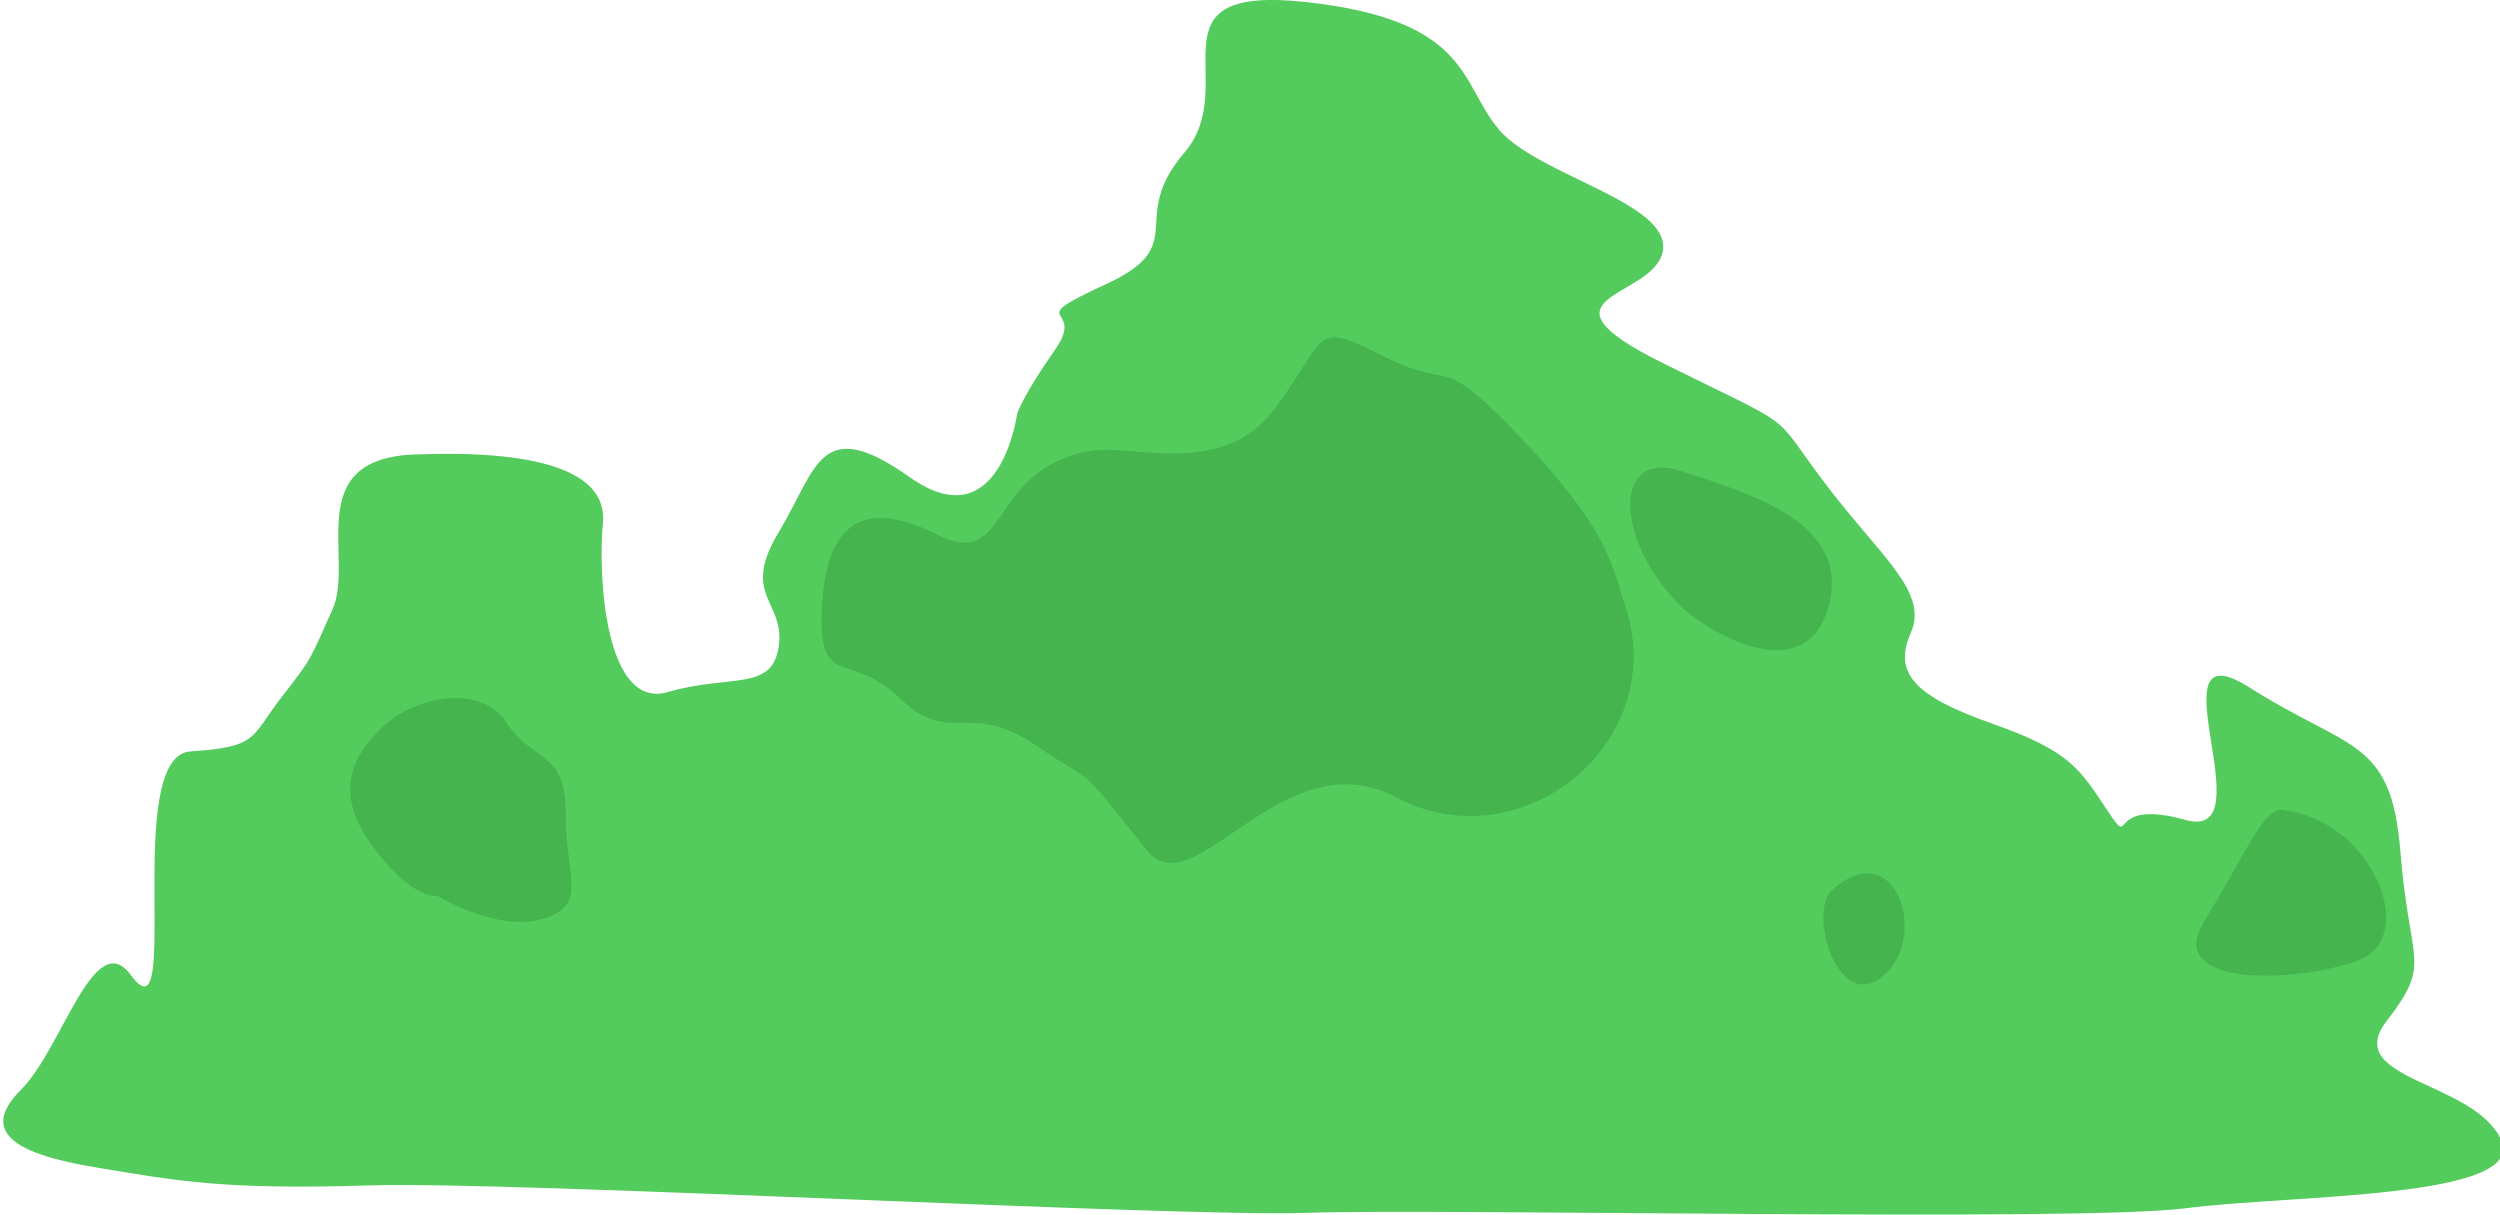 <?xml version="1.0" encoding="UTF-8" standalone="no"?>
<!DOCTYPE svg PUBLIC "-//W3C//DTD SVG 1.1//EN" "http://www.w3.org/Graphics/SVG/1.1/DTD/svg11.dtd">
<svg width="564px" height="274px" version="1.1" xmlns="http://www.w3.org/2000/svg" xmlns:xlink="http://www.w3.org/1999/xlink" xml:space="preserve" style="fill-rule:evenodd;clip-rule:evenodd;stroke-linejoin:round;stroke-miterlimit:1.414;">
    <clipPath id="_clip1">
        <rect id="bush" x="0" y="0" width="564" height="274"/>
    </clipPath>
    <g clip-path="url(#_clip1)">
        <g>
            <path d="M29.556,220.021c11.678,16.033 -2.064,-49.471 13.419,-50.502c15.483,-1.031 13.419,-3.092 20.644,-12.368c7.226,-9.276 6.194,-8.245 11.355,-19.582c5.161,-11.337 -7.226,-34.012 18.58,-35.042c25.805,-1.031 43.64,3.092 42.464,15.46c-1.175,12.367 0.613,42.256 14.686,38.134c14.073,-4.123 23.5,0 24.98,-10.307c1.48,-10.306 -8.705,-11.337 0,-25.766c8.705,-14.429 9.183,-26.797 29.588,-12.368c20.406,14.429 24.214,-14.429 24.214,-14.429c0,0 1.353,-4.123 8.579,-14.429c7.225,-10.307 -8.258,-5.633 11.354,-14.669c19.612,-9.036 4.676,-14.439 17.821,-29.774c13.146,-15.335 -9.485,-38.009 27.636,-33.887c37.121,4.123 34.496,18.552 43.384,28.859c8.887,10.306 38.734,16.371 36.88,27.252c-1.855,10.882 -31.177,9.851 0,25.311c31.176,15.46 23.951,10.306 36.337,26.797c12.387,16.49 23.742,24.735 19.613,34.011c-4.129,9.276 1.032,14.429 18.58,20.613c17.547,6.184 19.612,10.307 25.805,19.582c6.193,9.276 -0.926,-3.092 17.601,2.062c18.527,5.153 -8.311,-44.318 14.398,-29.889c22.709,14.429 31.999,11.337 34.063,37.103c2.065,25.767 7.226,24.736 -3.097,38.134c-10.322,13.399 19.613,13.399 25.806,26.797c6.193,13.399 -47.376,12.368 -71.17,15.46c-23.794,3.092 -168.227,0 -198.2,1.031c-29.974,1.03 -178.613,-7.215 -211.644,-6.184c-33.031,1.03 -43.354,-1.031 -61.934,-4.123c-18.58,-3.092 -25.805,-8.245 -16.515,-17.521c9.29,-9.276 16.515,-37.103 24.773,-25.766Z" style="fill:#53cb5d;"/>
            <path d="M413.283,200.843c14.351,-12.93 21.952,10.47 11.63,19.276c-10.322,8.806 -17.067,-14.378 -11.63,-19.276ZM514.716,182.738c20.646,2.128 30.967,28.666 17.548,33.819c-13.419,5.154 -44.28,6.541 -35.043,-8.582c9.237,-15.123 13.447,-25.655 17.495,-25.237ZM86.345,163.994c6.279,-6.269 21.677,-10.306 27.87,-1.03c6.193,9.275 13.419,6.183 13.419,20.613c0,14.429 5.161,20.613 -5.161,23.704c-10.322,3.092 -23.741,-5.153 -23.741,-5.153c0,0 -6.194,1.031 -15.484,-12.368c-9.29,-13.398 -1.032,-21.643 3.097,-25.766ZM258.726,191.822c10.759,13.397 30.579,-25.627 56.337,-11.908c27.814,14.814 61.814,-12.141 51.626,-43.095c-3.052,-9.274 -3.709,-17.143 -23.321,-37.756c-19.612,-20.613 -14.451,-10.306 -30.954,-18.551c-16.503,-8.246 -12.399,-5.154 -24.567,11.337c-12.168,16.49 -31.981,8.043 -42.13,9.924c-23.161,4.292 -17.704,27.108 -34.219,18.863c-16.516,-8.245 -25.028,-3.021 -26.06,16.183c-1.032,19.205 6.193,9.654 17.548,20.681c11.354,11.027 15.483,0.31 30.646,10.617c15.162,10.306 8.63,3.205 25.094,23.705ZM379.286,136.819c-14.961,-14.517 -15.694,-35.694 0,-30.541c15.693,5.153 38.402,11.612 33.24,30.541c-5.161,18.93 -27.257,5.806 -33.24,0Z" style="fill:#45b44e;"/>
        </g>
    </g>
</svg>

